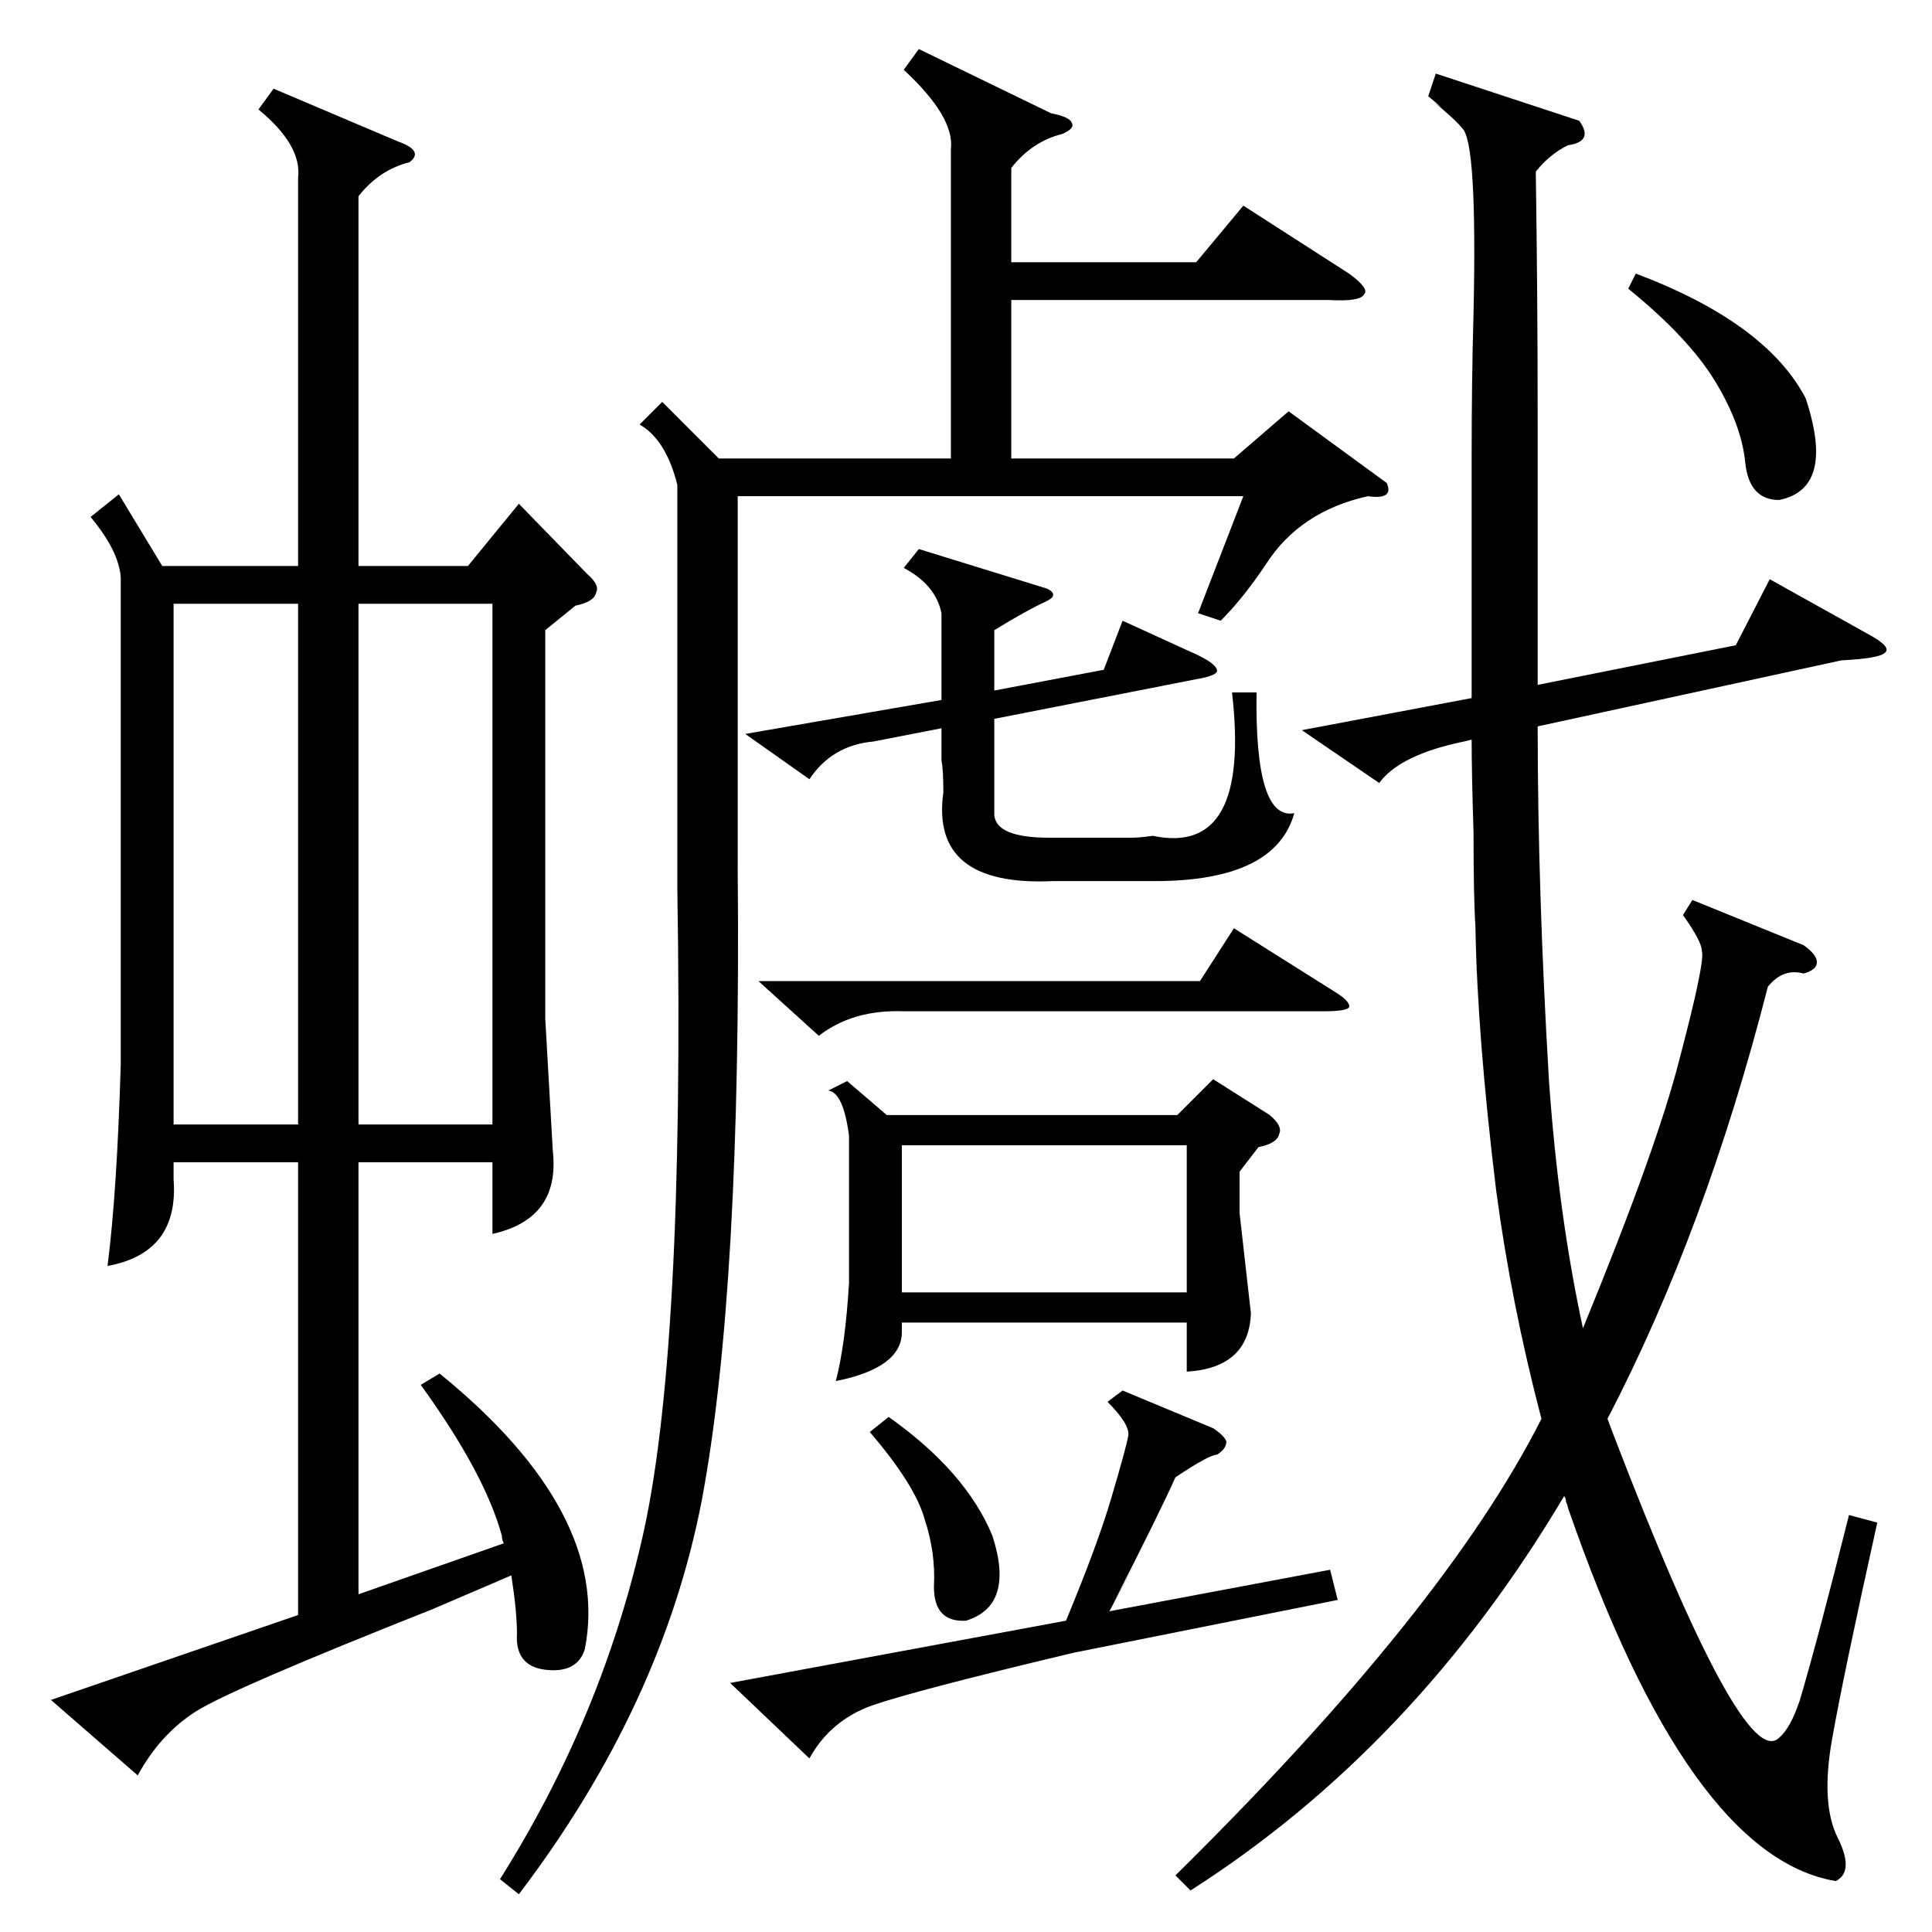 <?xml version="1.0" standalone="no"?>
<!DOCTYPE svg PUBLIC "-//W3C//DTD SVG 1.1//EN" "http://www.w3.org/Graphics/SVG/1.1/DTD/svg11.dtd" >
<svg xmlns="http://www.w3.org/2000/svg" xmlns:xlink="http://www.w3.org/1999/xlink" version="1.1" viewBox="0 -205 1024 1024">
  <g transform="matrix(1 0 0 -1 0 819)">
   <path fill="currentColor"
d="M229 171q-106 -42 -125 -54t-31 -34l-46 40l131 45v240h-66v-9q3 -39 -35 -46q5 39 7 107v258q-1 14 -16 32l15 12l23 -38h72v206q2 17 -21 36l8 11l66 -28q14 -5 6 -11q-16 -4 -27 -18v-196h58l27 33l36 -37q7 -6 5 -10q-1 -5 -11 -7l-16 -13v-206l4 -70q4 -36 -32 -44
v38h-71v-229l77 27q-1 2 -1 4q-9 33 -43 80l10 6q91 -74 77 -146q-4 -13 -21 -11q-16 2 -15 19q0 12 -3 31zM761 985l76 -25q8 -11 -6 -13q-10 -5 -17 -14q1 -67 1 -133v-139l105 21l18 35l52 -29q13 -7 9 -10q-3 -3 -23 -4l-161 -35q0 -87 6 -188q5 -71 18 -131
q39 95 51 142q14 53 12 58q0 5 -10 19l5 8l59 -24q7 -5 7 -9t-7 -6q-11 3 -19 -7q-33 -129 -85 -229l3 -8q69 -180 88 -161q6 5 11 20q10 34 26 98l15 -4q-18 -81 -24 -115t3 -52t-1 -23q-78 13 -142 198q0 1 -1 3q0 2 -1 3q-79 -133 -198 -209l-8 8q143 141 194 242
q-16 61 -24 121q-10 82 -11 140q-1 15 -1 50q-1 31 -1 49l-4 -1q-34 -7 -45 -22l-41 28l90 17v25v103q0 41 1 76q2 91 -6 98q-3 4 -15 14q9 -7 -3 3zM351 811l30 -30h123v164q2 17 -25 42l8 11l70 -34q10 -2 11 -5q2 -3 -5 -6q-16 -4 -27 -18v-50h98l25 30l56 -36
q11 -8 8 -11q-2 -4 -19 -3h-168v-84h118l29 25l52 -38q4 -9 -10 -7q-36 -8 -54 -36q-12 -18 -24 -30l-12 4l24 62h-268v-198q2 -222 -19 -334q-21 -109 -97 -209l-10 8q53 84 75 179q23 98 19 346v214q-6 24 -20 32zM449 451l21 -18h154l19 19l30 -19q7 -6 5 -10
q-1 -5 -11 -7l-10 -13v-22l6 -53q-1 -29 -34 -31v26h-151v-5q0 -19 -35 -26q5 19 7 52v78q-3 23 -11 24zM190 428h71v276h-71v-276zM158 704h-66v-276h66v276zM555 712q4 -2 3 -4q0 -1 -4 -3q-9 -4 -27 -15v-32l58 11l10 26l35 -16q14 -6 15 -10q1 -3 -11 -5l-107 -21v-51
q1 -12 29 -12h44q4 0 11 1q52 -11 42 76h13q-1 -68 20 -64q-10 -36 -74 -36h-54q-65 -3 -58 47q0 12 -1 17v17l-36 -7q-22 -2 -34 -20l-34 24l104 18v46q-3 15 -20 24l8 10zM478 339h151v78h-151v-78zM595 287l48 -20q6 -4 7 -7q0 -4 -5 -7q-4 0 -22 -12q-8 -18 -33 -67
q21 39 -2 -4l117 22l4 -16l-140 -28q-84 -20 -107 -28q-22 -8 -33 -28l-42 40l178 33q17 41 24 65q8 27 9 33t-11 18zM402 504h234l18 28l54 -34q8 -5 7 -8q-2 -2 -13 -2h-223q-27 1 -45 -13zM863 871l4 8q69 -26 90 -66q16 -48 -14 -54q-16 0 -18 20t-16 43t-46 49z
M471 273q41 -29 55 -63q12 -37 -14 -45q-17 -1 -17 18q1 18 -5 36q-5 18 -29 46z" />
  </g>

</svg>
